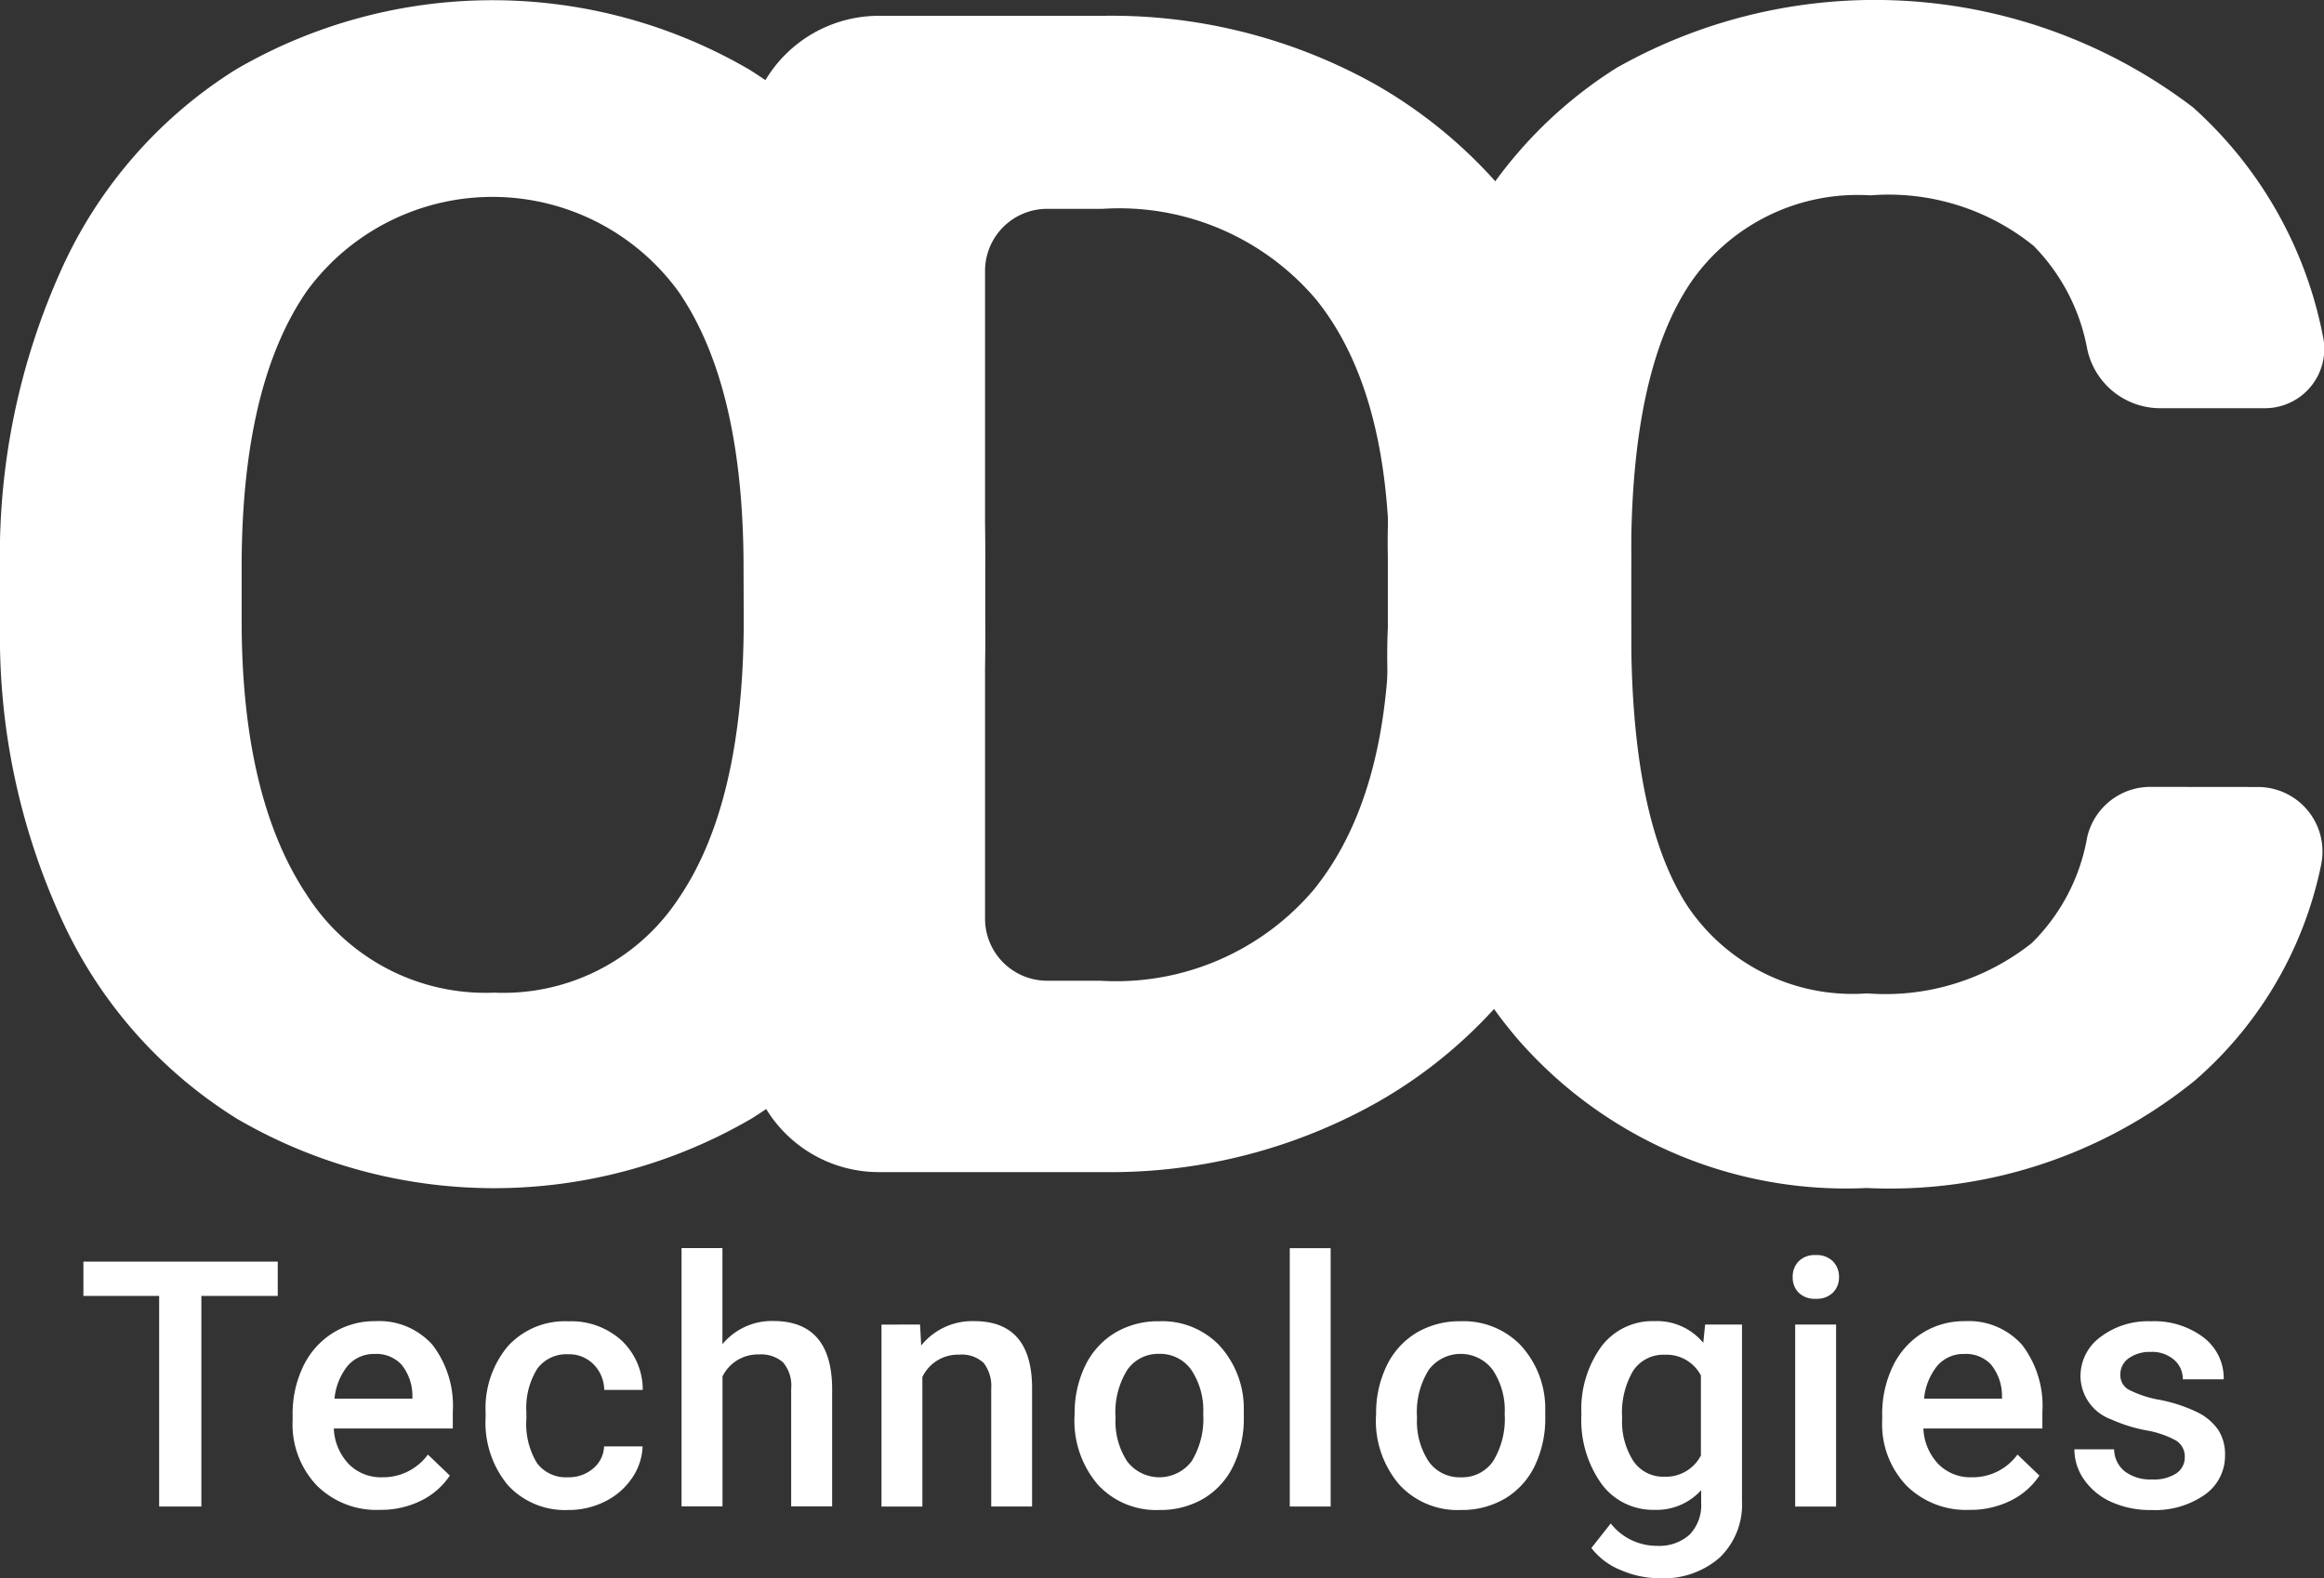 <svg xmlns="http://www.w3.org/2000/svg" width="63.592" height="43.196" viewBox="0 0 63.592 43.196">
  <rect x="0" y="0" width="63.592" height="43.196" fill="#333333" stroke="none"/>
  <g id="Group_79" data-name="Group 79" transform="translate(-305.619 -372.878)">
    <g id="Group_69" data-name="Group 69" transform="translate(307.901 407.042)">
      <path id="Path_27" data-name="Path 27" d="M312.88,403.224h-2.09v5.764h-1.155v-5.764h-2.073v-.939h5.318Z" transform="translate(-307.562 -401.917)" fill="#fff"/>
      <path id="Path_28" data-name="Path 28" d="M314.822,408.839a2.314,2.314,0,0,1-1.725-.669,2.431,2.431,0,0,1-.66-1.785v-.137a3,3,0,0,1,.288-1.334,2.186,2.186,0,0,1,.808-.914,2.141,2.141,0,0,1,1.16-.326,1.953,1.953,0,0,1,1.572.649,2.745,2.745,0,0,1,.555,1.837v.452h-3.256a1.5,1.5,0,0,0,.412.976,1.238,1.238,0,0,0,.909.359,1.517,1.517,0,0,0,1.254-.622l.6.575a2.007,2.007,0,0,1-.8.693A2.485,2.485,0,0,1,314.822,408.839Zm-.134-4.267a.942.942,0,0,0-.743.322,1.687,1.687,0,0,0-.362.9h2.132v-.083a1.358,1.358,0,0,0-.3-.849A.938.938,0,0,0,314.688,404.571Z" transform="translate(-306.712 -401.676)" fill="#fff"/>
      <path id="Path_29" data-name="Path 29" d="M319.188,407.946a1.014,1.014,0,0,0,.694-.244.826.826,0,0,0,.295-.6h1.054a1.638,1.638,0,0,1-.29.867,1.913,1.913,0,0,1-.736.639,2.2,2.2,0,0,1-1,.234,2.123,2.123,0,0,1-1.658-.676,2.682,2.682,0,0,1-.612-1.869v-.114a2.648,2.648,0,0,1,.607-1.822,2.108,2.108,0,0,1,1.658-.683,2.048,2.048,0,0,1,1.448.518,1.856,1.856,0,0,1,.587,1.36h-1.054a1.018,1.018,0,0,0-.292-.7.937.937,0,0,0-.7-.276.988.988,0,0,0-.838.392,2.019,2.019,0,0,0-.3,1.2v.18a2.045,2.045,0,0,0,.292,1.21A.983.983,0,0,0,319.188,407.946Z" transform="translate(-305.929 -401.676)" fill="#fff"/>
      <path id="Path_30" data-name="Path 30" d="M322.619,404.6a1.753,1.753,0,0,1,1.386-.635q1.592,0,1.616,1.819v3.255H324.5v-3.214a.982.982,0,0,0-.224-.729.91.91,0,0,0-.655-.215,1.077,1.077,0,0,0-1,.6v3.559H321.5v-7.071h1.119Z" transform="translate(-305.133 -401.972)" fill="#fff"/>
      <path id="Path_31" data-name="Path 31" d="M327.214,403.766l.032.574a1.792,1.792,0,0,1,1.45-.667q1.557,0,1.584,1.781v3.293h-1.118v-3.228a1.032,1.032,0,0,0-.206-.7.868.868,0,0,0-.669-.228,1.077,1.077,0,0,0-1.009.613v3.545h-1.119v-4.981Z" transform="translate(-304.321 -401.676)" fill="#fff"/>
      <path id="Path_32" data-name="Path 32" d="M330.661,406.211a2.953,2.953,0,0,1,.29-1.32,2.133,2.133,0,0,1,.816-.9,2.3,2.3,0,0,1,1.206-.315,2.171,2.171,0,0,1,1.636.649,2.555,2.555,0,0,1,.681,1.721l0,.263a2.973,2.973,0,0,1-.283,1.316,2.091,2.091,0,0,1-.81.9,2.321,2.321,0,0,1-1.218.317,2.165,2.165,0,0,1-1.689-.7,2.692,2.692,0,0,1-.633-1.872Zm1.119.1a2,2,0,0,0,.318,1.2,1.108,1.108,0,0,0,1.766-.006,2.23,2.23,0,0,0,.315-1.294,1.993,1.993,0,0,0-.324-1.2,1.038,1.038,0,0,0-.882-.442,1.025,1.025,0,0,0-.87.436A2.173,2.173,0,0,0,331.78,406.307Z" transform="translate(-303.537 -401.676)" fill="#fff"/>
      <path id="Path_33" data-name="Path 33" d="M336.792,409.043h-1.119v-7.071h1.119Z" transform="translate(-302.663 -401.972)" fill="#fff"/>
      <path id="Path_34" data-name="Path 34" d="M337.686,406.211a2.953,2.953,0,0,1,.29-1.32,2.131,2.131,0,0,1,.815-.9,2.308,2.308,0,0,1,1.206-.315,2.174,2.174,0,0,1,1.637.649,2.554,2.554,0,0,1,.68,1.721l0,.263a2.973,2.973,0,0,1-.283,1.316,2.094,2.094,0,0,1-.811.9,2.319,2.319,0,0,1-1.218.317,2.161,2.161,0,0,1-1.687-.7,2.687,2.687,0,0,1-.633-1.872Zm1.119.1a2.008,2.008,0,0,0,.317,1.2,1.035,1.035,0,0,0,.884.436,1.023,1.023,0,0,0,.882-.442,2.22,2.22,0,0,0,.316-1.294,1.985,1.985,0,0,0-.325-1.2,1.094,1.094,0,0,0-1.752-.006A2.174,2.174,0,0,0,338.805,406.307Z" transform="translate(-302.313 -401.676)" fill="#fff"/>
      <path id="Path_35" data-name="Path 35" d="M342.47,406.22a2.908,2.908,0,0,1,.546-1.853,1.748,1.748,0,0,1,1.448-.694,1.642,1.642,0,0,1,1.34.594l.051-.5h1.009v4.829a2.014,2.014,0,0,1-.611,1.549,2.324,2.324,0,0,1-1.646.565,2.662,2.662,0,0,1-1.07-.227,1.909,1.909,0,0,1-.795-.6l.53-.672a1.6,1.6,0,0,0,1.271.612,1.234,1.234,0,0,0,.88-.3,1.158,1.158,0,0,0,.323-.887V408.3a1.648,1.648,0,0,1-1.289.538,1.748,1.748,0,0,1-1.43-.7A3.005,3.005,0,0,1,342.47,406.22Zm1.114.1a2,2,0,0,0,.306,1.181.985.985,0,0,0,.849.43,1.077,1.077,0,0,0,1-.58v-2.191a1.062,1.062,0,0,0-.995-.567.988.988,0,0,0-.858.438A2.243,2.243,0,0,0,343.584,406.316Z" transform="translate(-301.479 -401.676)" fill="#fff"/>
      <path id="Path_36" data-name="Path 36" d="M347.393,402.736a.6.6,0,0,1,.162-.432.619.619,0,0,1,.469-.171.625.625,0,0,1,.47.171.6.6,0,0,1,.166.432.585.585,0,0,1-.166.425.628.628,0,0,1-.47.168.622.622,0,0,1-.469-.168A.587.587,0,0,1,347.393,402.736Zm1.187,6.28h-1.119v-4.981h1.119Z" transform="translate(-300.621 -401.944)" fill="#fff"/>
      <path id="Path_37" data-name="Path 37" d="M351.864,408.839a2.314,2.314,0,0,1-1.725-.669,2.431,2.431,0,0,1-.66-1.785v-.137a3,3,0,0,1,.288-1.334,2.186,2.186,0,0,1,.808-.914,2.141,2.141,0,0,1,1.16-.326,1.953,1.953,0,0,1,1.572.649,2.745,2.745,0,0,1,.555,1.837v.452h-3.256a1.5,1.5,0,0,0,.412.976,1.237,1.237,0,0,0,.909.359,1.517,1.517,0,0,0,1.254-.622l.6.575a2.007,2.007,0,0,1-.8.693A2.485,2.485,0,0,1,351.864,408.839Zm-.134-4.267a.942.942,0,0,0-.743.322,1.687,1.687,0,0,0-.362.9h2.132v-.083a1.358,1.358,0,0,0-.3-.849A.938.938,0,0,0,351.73,404.571Z" transform="translate(-300.258 -401.676)" fill="#fff"/>
      <path id="Path_38" data-name="Path 38" d="M356.977,407.394a.509.509,0,0,0-.247-.457,2.613,2.613,0,0,0-.816-.276,4.244,4.244,0,0,1-.953-.3,1.27,1.27,0,0,1-.837-1.174,1.324,1.324,0,0,1,.543-1.077,2.146,2.146,0,0,1,1.381-.433,2.239,2.239,0,0,1,1.444.443,1.4,1.4,0,0,1,.551,1.145h-1.12a.688.688,0,0,0-.24-.535.912.912,0,0,0-.635-.214.992.992,0,0,0-.6.17.538.538,0,0,0-.234.456.454.454,0,0,0,.217.4,2.963,2.963,0,0,0,.875.288,4.2,4.2,0,0,1,1.033.345,1.482,1.482,0,0,1,.558.481,1.228,1.228,0,0,1,.182.681,1.3,1.3,0,0,1-.558,1.09,2.378,2.378,0,0,1-1.46.416,2.591,2.591,0,0,1-1.092-.22,1.8,1.8,0,0,1-.744-.608,1.44,1.44,0,0,1-.268-.834h1.087a.786.786,0,0,0,.3.611,1.163,1.163,0,0,0,.732.214,1.125,1.125,0,0,0,.672-.168A.521.521,0,0,0,356.977,407.394Z" transform="translate(-299.477 -401.676)" fill="#fff"/>
    </g>
    <g id="Group_78" data-name="Group 78" transform="translate(305.619 372.878)">
      <g id="Group_70" data-name="Group 70" transform="translate(38.019)">
        <path id="Path_39" data-name="Path 39" d="M361.764,394.419a1.768,1.768,0,0,1,1.725,2.137,10.621,10.621,0,0,1-3.463,5.905,13.242,13.242,0,0,1-8.965,2.934,11.905,11.905,0,0,1-9.576-4.1Q338,397.2,338,390.05v-1.935a18.939,18.939,0,0,1,1.61-8.043,12.037,12.037,0,0,1,4.6-5.336,14.364,14.364,0,0,1,15.769,1.076,11.3,11.3,0,0,1,3.559,6.26,1.624,1.624,0,0,1-1.571,1.979h-2.907a2.042,2.042,0,0,1-1.97-1.62,5.42,5.42,0,0,0-1.468-2.825,6.315,6.315,0,0,0-4.467-1.381,5.545,5.545,0,0,0-4.88,2.337q-1.619,2.337-1.663,7.25V390.2q0,5.131,1.555,7.5a5.44,5.44,0,0,0,4.9,2.368,6.44,6.44,0,0,0,4.509-1.38,5.361,5.361,0,0,0,1.512-2.89,1.773,1.773,0,0,1,1.736-1.382Z" transform="translate(-337.996 -372.878)" fill="#fff"/>
      </g>
      <g id="Group_71" data-name="Group 71" transform="translate(20.433 0.434)">
        <path id="Path_40" data-name="Path 40" d="M323.02,401.281V376.863a3.615,3.615,0,0,1,3.616-3.616h6.123a14.8,14.8,0,0,1,7.467,1.88,13.123,13.123,0,0,1,5.141,5.348,16.507,16.507,0,0,1,1.847,7.879v1.456a16.533,16.533,0,0,1-1.817,7.848,12.994,12.994,0,0,1-5.119,5.325,14.872,14.872,0,0,1-7.454,1.913h-6.188A3.615,3.615,0,0,1,323.02,401.281Zm6.521-21.046v17.718a1.7,1.7,0,0,0,1.705,1.705h1.448a7.091,7.091,0,0,0,5.848-2.5q2.02-2.5,2.064-7.152v-1.673q0-4.826-2-7.314a7.059,7.059,0,0,0-5.848-2.489h-1.512A1.7,1.7,0,0,0,329.541,380.235Z" transform="translate(-323.02 -373.248)" fill="#fff"/>
      </g>
      <g id="Group_72" data-name="Group 72">
        <path id="Path_41" data-name="Path 41" d="M332.573,389.854a19.105,19.105,0,0,1-1.652,8.2,12.458,12.458,0,0,1-4.726,5.434,13.978,13.978,0,0,1-14.076.021,12.549,12.549,0,0,1-4.782-5.4,18.545,18.545,0,0,1-1.718-8.075v-1.565a18.991,18.991,0,0,1,1.685-8.227,12.531,12.531,0,0,1,4.759-5.456,13.951,13.951,0,0,1,14.065,0,12.548,12.548,0,0,1,4.76,5.456,18.955,18.955,0,0,1,1.684,8.206Zm-6.608-1.435q0-4.978-1.784-7.565a6.295,6.295,0,0,0-10.15-.032q-1.781,2.554-1.8,7.488v1.543q0,4.847,1.784,7.521a5.8,5.8,0,0,0,5.13,2.674,5.738,5.738,0,0,0,5.041-2.576q1.761-2.575,1.784-7.509Z" transform="translate(-305.619 -372.878)" fill="#fff"/>
      </g>
      <g id="Group_77" data-name="Group 77" transform="translate(20.39 2.229)">
        <g id="Group_73" data-name="Group 73" transform="translate(17.586 2.794)">
          <path id="Path_42" data-name="Path 42" d="M344.567,389.139v-1.456a16.511,16.511,0,0,0-1.847-7.88,13.872,13.872,0,0,0-1.858-2.648,13.366,13.366,0,0,0-1.293,2.182,18.935,18.935,0,0,0-1.61,8.041v1.935a17.359,17.359,0,0,0,2.893,10.375,13.492,13.492,0,0,0,1.9-2.7A16.541,16.541,0,0,0,344.567,389.139Z" transform="translate(-337.959 -377.155)" fill="#fff"/>
        </g>
        <g id="Group_74" data-name="Group 74" transform="translate(17.586 2.794)" opacity="0.13">
          <path id="Path_43" data-name="Path 43" d="M344.567,389.139v-1.456a16.511,16.511,0,0,0-1.847-7.88,13.872,13.872,0,0,0-1.858-2.648,13.366,13.366,0,0,0-1.293,2.182,18.935,18.935,0,0,0-1.61,8.041v1.935a17.359,17.359,0,0,0,2.893,10.375,13.492,13.492,0,0,0,1.9-2.7A16.541,16.541,0,0,0,344.567,389.139Z" transform="translate(-337.959 -377.155)" fill="#fff"/>
        </g>
        <g id="Group_75" data-name="Group 75" opacity="0.65">
          <path id="Path_44" data-name="Path 44" d="M327.851,397.727a19.1,19.1,0,0,0,1.652-8.2v-1.413a18.959,18.959,0,0,0-1.684-8.206,12.6,12.6,0,0,0-4.324-5.137,3.579,3.579,0,0,0-.513,1.83v24.419a3.581,3.581,0,0,0,.527,1.855A12.494,12.494,0,0,0,327.851,397.727Z" transform="translate(-322.983 -374.776)" fill="#fff"/>
        </g>
        <g id="Group_76" data-name="Group 76" opacity="0.52">
          <path id="Path_45" data-name="Path 45" d="M327.851,397.727a19.1,19.1,0,0,0,1.652-8.2v-1.413a18.959,18.959,0,0,0-1.684-8.206,12.6,12.6,0,0,0-4.324-5.137,3.579,3.579,0,0,0-.513,1.83v24.419a3.581,3.581,0,0,0,.527,1.855A12.494,12.494,0,0,0,327.851,397.727Z" transform="translate(-322.983 -374.776)" fill="#fff"/>
        </g>
      </g>
    </g>
  </g>
</svg>
